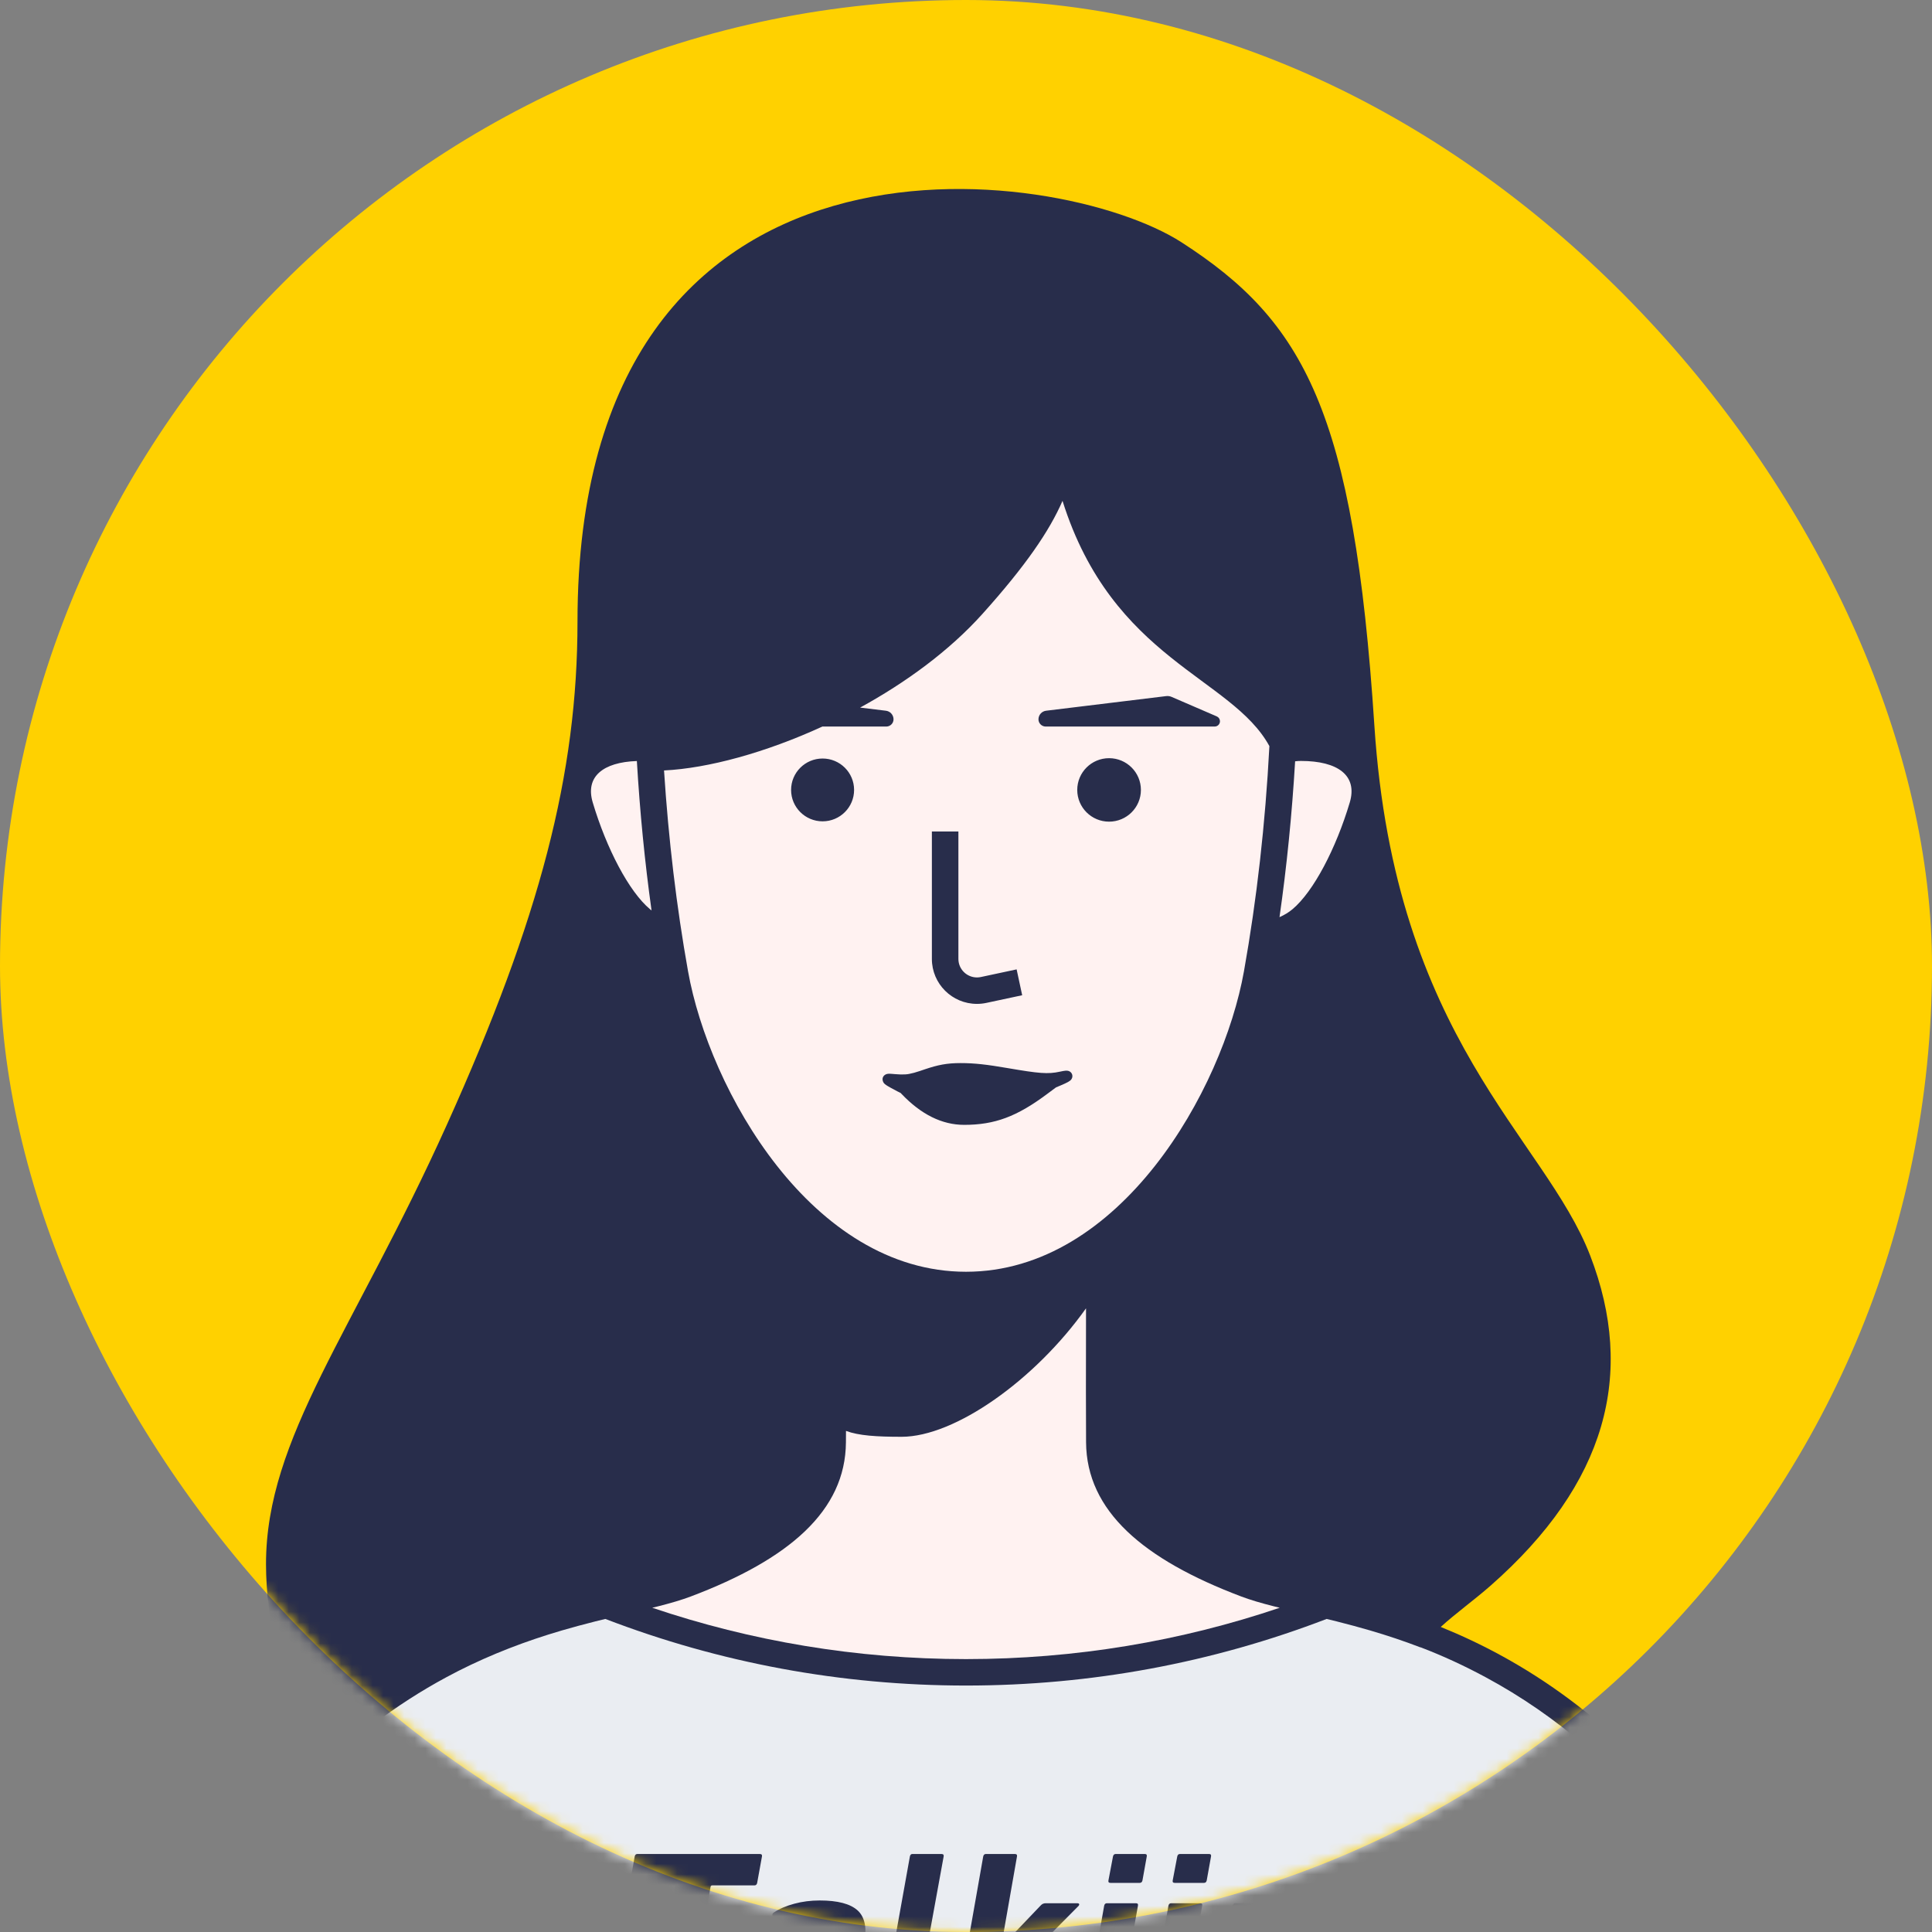 <?xml version="1.0" encoding="UTF-8"?>
<svg width="184px" height="184px" viewBox="0 0 184 184" version="1.1" xmlns="http://www.w3.org/2000/svg" xmlns:xlink="http://www.w3.org/1999/xlink">
    <rect x="0" y="0" width="184" height="184" fill="#808080" stroke="none"/>
    <!-- Generator: Sketch 56.2 (81672) - https://sketch.com -->
    <title>编组 4备份 6</title>
    <desc>Created with Sketch.</desc>
    <defs>
        <rect id="path-1" x="0" y="0" width="184" height="184" rx="92"></rect>
    </defs>
    <g id="页面-1" stroke="none" stroke-width="1" fill="none" fill-rule="evenodd">
        <g id="画板" transform="translate(-312, -623)">
            <g id="编组-4备份-6" transform="translate(312, 623)">
                <mask id="mask-2" fill="white">
                    <use xlink:href="#path-1"></use>
                </mask>
                <use id="矩形备份" fill="#FFD100" xlink:href="#path-1"></use>
                <g id="编组-3" mask="url(#mask-2)">
                    <g transform="translate(13, 18)">
                        <polygon id="矩形" fill="#FFF2F1" points="43 45.294 87.916 26.982 117.208 54.478 112 105.469 43 105.469"></polygon>
                        <path d="M61.738,171.414 L65.505,171.41 C65.543,171.293 65.572,171.168 65.591,171.036 L65.735,170.151 C65.751,170.055 65.711,170.007 65.615,170.007 L63.983,170.007 C63.183,170.007 62.607,170.147 62.255,170.426 C61.954,170.665 61.781,170.994 61.738,171.414 L61.738,171.414 Z M81.638,171.398 L83.779,171.4 L83.159,169.648 L81.647,171.347 L81.638,171.398 L81.638,171.398 Z M106.204,171.425 L109.736,171.429 L110.351,167.949 C110.463,167.263 110.411,166.721 110.195,166.322 C109.979,165.924 109.583,165.724 109.007,165.724 C108.447,165.724 107.975,165.92 107.591,166.31 C107.207,166.701 106.951,167.232 106.823,167.902 L106.204,171.425 L106.204,171.425 Z M12.334,130.958 C12.334,118.917 20.679,108.821 29.565,89.102 C38.451,69.383 42,55.704 42,41.201 C42,-8.705 87.864,-2.437 99.526,5.077 C111.187,12.591 115.939,21.147 117.892,51.092 C119.845,81.037 134.101,90.303 138.447,101.579 C142.792,112.854 139.995,123.306 128.967,133.008 C127.456,134.338 125.594,135.685 124.213,136.947 C131.862,140.05 140.67,145.528 149.045,156.37 C157.129,167.284 159.74,173.16 156.877,174 L79,173.913 L1.123,174 C-1.74,173.16 0.871,167.284 8.955,156.37 C11.458,153.13 13.999,150.369 16.537,148.007 C13.735,142.062 12.334,136.379 12.334,130.958 Z M68.916,49.389 L71.37,49.688 C71.777,49.737 72.086,50.076 72.098,50.485 C72.11,50.865 71.809,51.183 71.427,51.195 C71.42,51.195 71.413,51.195 71.407,51.195 L65.323,51.195 C59.915,53.678 54.441,55.171 50.241,55.377 C50.668,61.971 51.43,68.343 52.526,74.493 C54.547,85.826 64.326,103.12 79,103.12 C93.674,103.12 103.453,85.826 105.474,74.493 C106.698,67.626 107.505,60.481 107.895,53.059 C104.309,46.477 92.963,44.86 88.192,29.7 C86.952,32.561 84.681,35.889 80.55,40.486 C77.418,43.97 73.291,46.993 68.916,49.389 L68.916,49.389 Z M49.052,68.711 C48.408,64.083 47.942,59.339 47.654,54.478 C44.415,54.592 42.72,55.978 43.451,58.425 C44.759,62.81 46.904,66.917 48.909,68.595 C48.956,68.635 49.004,68.673 49.052,68.711 Z M110.345,54.505 C110.043,59.579 109.548,64.527 108.858,69.347 C109.313,69.148 109.731,68.897 110.091,68.595 C112.096,66.917 114.241,62.81 115.549,58.425 C116.313,55.868 114.429,54.471 110.904,54.471 C110.713,54.471 110.527,54.482 110.345,54.505 L110.345,54.505 Z M98.061,48.296 C98.239,48.274 98.42,48.3 98.585,48.372 L102.884,50.229 C103.069,50.309 103.188,50.49 103.188,50.691 C103.188,50.969 102.962,51.195 102.683,51.195 L86.593,51.195 C86.587,51.195 86.58,51.195 86.573,51.195 C86.191,51.183 85.89,50.865 85.902,50.485 C85.914,50.076 86.223,49.737 86.63,49.688 L98.061,48.296 Z M65.342,60.222 C63.685,60.222 62.342,58.882 62.342,57.231 C62.342,55.579 63.685,54.24 65.342,54.24 C66.999,54.24 68.342,55.579 68.342,57.231 C68.342,58.882 66.999,60.222 65.342,60.222 Z M92.626,60.253 C90.952,60.253 89.595,58.9 89.595,57.231 C89.595,55.561 90.952,54.208 92.626,54.208 C94.301,54.208 95.658,55.561 95.658,57.231 C95.658,58.9 94.301,60.253 92.626,60.253 Z M75.75,61.187 L78.276,61.187 L78.276,73.326 C78.276,74.3 79.068,75.089 80.044,75.089 C80.169,75.089 80.293,75.076 80.415,75.05 L83.822,74.322 L84.351,76.785 L80.944,77.513 C80.649,77.576 80.347,77.608 80.044,77.608 C77.673,77.608 75.75,75.691 75.75,73.326 L75.75,61.187 Z M87.575,85.559 L86.667,86.233 C83.85,88.325 81.757,89.129 78.825,89.129 C76.712,89.129 74.717,88.134 72.855,86.177 L72.776,86.093 C72.667,86.043 72.563,85.992 72.465,85.939 C71.334,85.34 71.183,85.249 71.086,84.973 C70.966,84.629 71.183,84.363 71.457,84.288 C71.542,84.264 71.623,84.259 71.728,84.261 C71.792,84.263 71.865,84.267 71.965,84.275 C72.014,84.279 72.095,84.286 72.237,84.298 C72.64,84.332 72.93,84.342 73.218,84.323 C73.348,84.315 73.469,84.3 73.58,84.279 C73.896,84.219 74.195,84.136 74.603,84.001 C74.712,83.965 75.125,83.824 75.09,83.836 C76.321,83.421 77.177,83.246 78.475,83.246 C79.831,83.246 81.004,83.387 82.97,83.724 C85.932,84.232 86.8,84.316 87.946,84.063 C88.18,84.011 88.353,83.981 88.477,83.971 C88.587,83.962 88.672,83.965 88.772,83.997 C89.11,84.107 89.24,84.5 89.037,84.789 C88.909,84.972 88.657,85.1 87.986,85.387 C87.862,85.44 87.725,85.497 87.575,85.559 Z" id="形状" fill="#282D4B"></path>
                        <path d="M108.881,135.119 C108.638,135.061 108.455,135.017 108.354,134.991 C107.062,134.664 106.068,134.369 105.202,134.042 C95.863,130.51 90.479,125.897 90.435,119.363 C90.419,116.997 90.417,112.745 90.431,106.602 C85.557,113.456 77.93,118.837 72.867,118.837 C70.489,118.837 68.788,118.731 67.571,118.277 C67.569,118.675 67.568,119.037 67.565,119.363 C67.521,125.897 62.137,130.51 52.798,134.042 C51.932,134.369 50.938,134.664 49.646,134.991 C49.545,135.017 49.362,135.061 49.119,135.119 C58.497,138.29 68.547,140.009 79,140.009 C89.453,140.009 99.503,138.29 108.881,135.119 L108.881,135.119 Z" id="路径" fill="#FFF2F1"></path>
                        <path d="M49.592,171.427 L51.311,161.704 C51.327,161.609 51.287,161.561 51.191,161.561 L47.207,161.561 C47.031,161.561 46.959,161.481 46.991,161.322 L47.447,158.809 C47.479,158.65 47.567,158.57 47.711,158.57 L59.351,158.57 C59.527,158.57 59.599,158.65 59.567,158.809 L59.111,161.322 C59.079,161.481 58.991,161.561 58.847,161.561 L54.839,161.561 C54.743,161.561 54.687,161.609 54.671,161.704 L52.953,171.424 L58.655,171.417 C58.796,170.375 59.248,169.558 60.011,168.966 C60.947,168.241 62.263,167.878 63.959,167.878 L65.975,167.878 C66.071,167.878 66.135,167.83 66.167,167.734 L66.263,167.208 C66.359,166.649 66.275,166.239 66.011,165.975 C65.747,165.712 65.151,165.581 64.223,165.581 C63.647,165.581 63.139,165.656 62.699,165.808 C62.259,165.959 61.887,166.139 61.583,166.346 C61.439,166.442 61.343,166.418 61.295,166.275 L60.575,164.48 C60.527,164.336 60.567,164.225 60.695,164.145 C61.223,163.794 61.871,163.515 62.639,163.308 C63.407,163.1 64.215,162.997 65.063,162.997 C66.775,162.997 67.979,163.312 68.675,163.942 C69.371,164.572 69.583,165.644 69.311,167.16 L68.544,171.406 L71.393,171.403 C71.395,171.392 71.397,171.382 71.399,171.371 L73.655,158.809 C73.687,158.65 73.767,158.57 73.895,158.57 L76.655,158.57 C76.831,158.57 76.903,158.65 76.871,158.809 L74.615,171.18 C74.601,171.257 74.592,171.331 74.587,171.4 L78.42,171.395 L80.639,158.809 C80.671,158.65 80.759,158.57 80.903,158.57 L83.639,158.57 C83.815,158.57 83.887,158.65 83.855,158.809 L82.343,167.423 L86.111,163.475 C86.239,163.331 86.399,163.26 86.591,163.26 L89.615,163.26 C89.695,163.26 89.747,163.284 89.771,163.331 C89.795,163.379 89.783,163.435 89.735,163.499 L85.559,167.71 L87,171.404 L90.757,171.408 L92.159,163.499 C92.191,163.339 92.279,163.26 92.423,163.26 L95.183,163.26 C95.343,163.26 95.407,163.339 95.375,163.499 L93.972,171.411 L96.876,171.415 L98.279,163.499 C98.311,163.339 98.399,163.26 98.543,163.26 L101.303,163.26 C101.463,163.26 101.527,163.339 101.495,163.499 L100.091,171.418 L102.995,171.421 L104.399,163.499 C104.431,163.339 104.519,163.26 104.663,163.26 L107.423,163.26 C107.583,163.26 107.647,163.339 107.615,163.499 L107.447,164.36 L107.471,164.36 C107.807,163.978 108.239,163.654 108.767,163.391 C109.295,163.128 109.919,162.997 110.639,162.997 C111.263,162.997 111.795,163.104 112.235,163.32 C112.675,163.535 113.019,163.834 113.267,164.217 C113.515,164.6 113.675,165.054 113.747,165.581 C113.819,166.107 113.799,166.681 113.687,167.303 L112.94,171.432 L155.322,171.48 C155.205,171.078 155.019,170.574 154.756,169.983 C153.543,167.251 150.954,163.186 147.044,157.906 C141.379,150.573 135.223,145.367 128.515,141.75 C126.417,140.619 124.398,139.692 122.29,138.884 L122.282,138.894 C120.715,138.292 119.145,137.767 117.487,137.281 C116.475,136.986 115.424,136.702 114.319,136.423 C114.038,136.353 113.707,136.272 113.347,136.185 C102.485,140.359 90.891,142.528 79,142.528 C67.109,142.528 55.515,140.359 44.653,136.185 C44.293,136.272 43.962,136.353 43.681,136.423 C42.576,136.702 41.525,136.986 40.513,137.281 C38.765,137.793 37.115,138.349 35.463,138.993 C33.83,139.629 32.233,140.338 30.666,141.13 C30.275,141.33 29.881,141.536 29.485,141.75 C27.104,143.034 24.792,144.518 22.549,146.225 C20.909,147.475 19.299,148.851 17.713,150.364 L17.711,150.359 C15.391,152.572 13.151,155.065 10.987,157.866 C7.046,163.186 4.457,167.251 3.244,169.983 C2.981,170.574 2.795,171.078 2.678,171.48 L49.592,171.427 L49.592,171.427 Z" id="路径" fill="#EAEDF2"></path>
                        <path d="M92.759,161.322 C92.599,161.322 92.535,161.242 92.567,161.082 L92.999,158.809 C93.031,158.65 93.119,158.57 93.263,158.57 L96.023,158.57 C96.183,158.57 96.247,158.65 96.215,158.809 L95.807,161.082 C95.775,161.242 95.687,161.322 95.543,161.322 L92.759,161.322 Z" id="路径" fill="#282D4B"></path>
                        <path d="M98.879,161.322 C98.719,161.322 98.655,161.242 98.687,161.082 L99.119,158.809 C99.151,158.65 99.239,158.57 99.383,158.57 L102.143,158.57 C102.303,158.57 102.367,158.65 102.335,158.809 L101.927,161.082 C101.895,161.242 101.807,161.322 101.663,161.322 L98.879,161.322 Z" id="路径" fill="#282D4B"></path>
                    </g>
                </g>
            </g>
        </g>
    </g>
</svg>